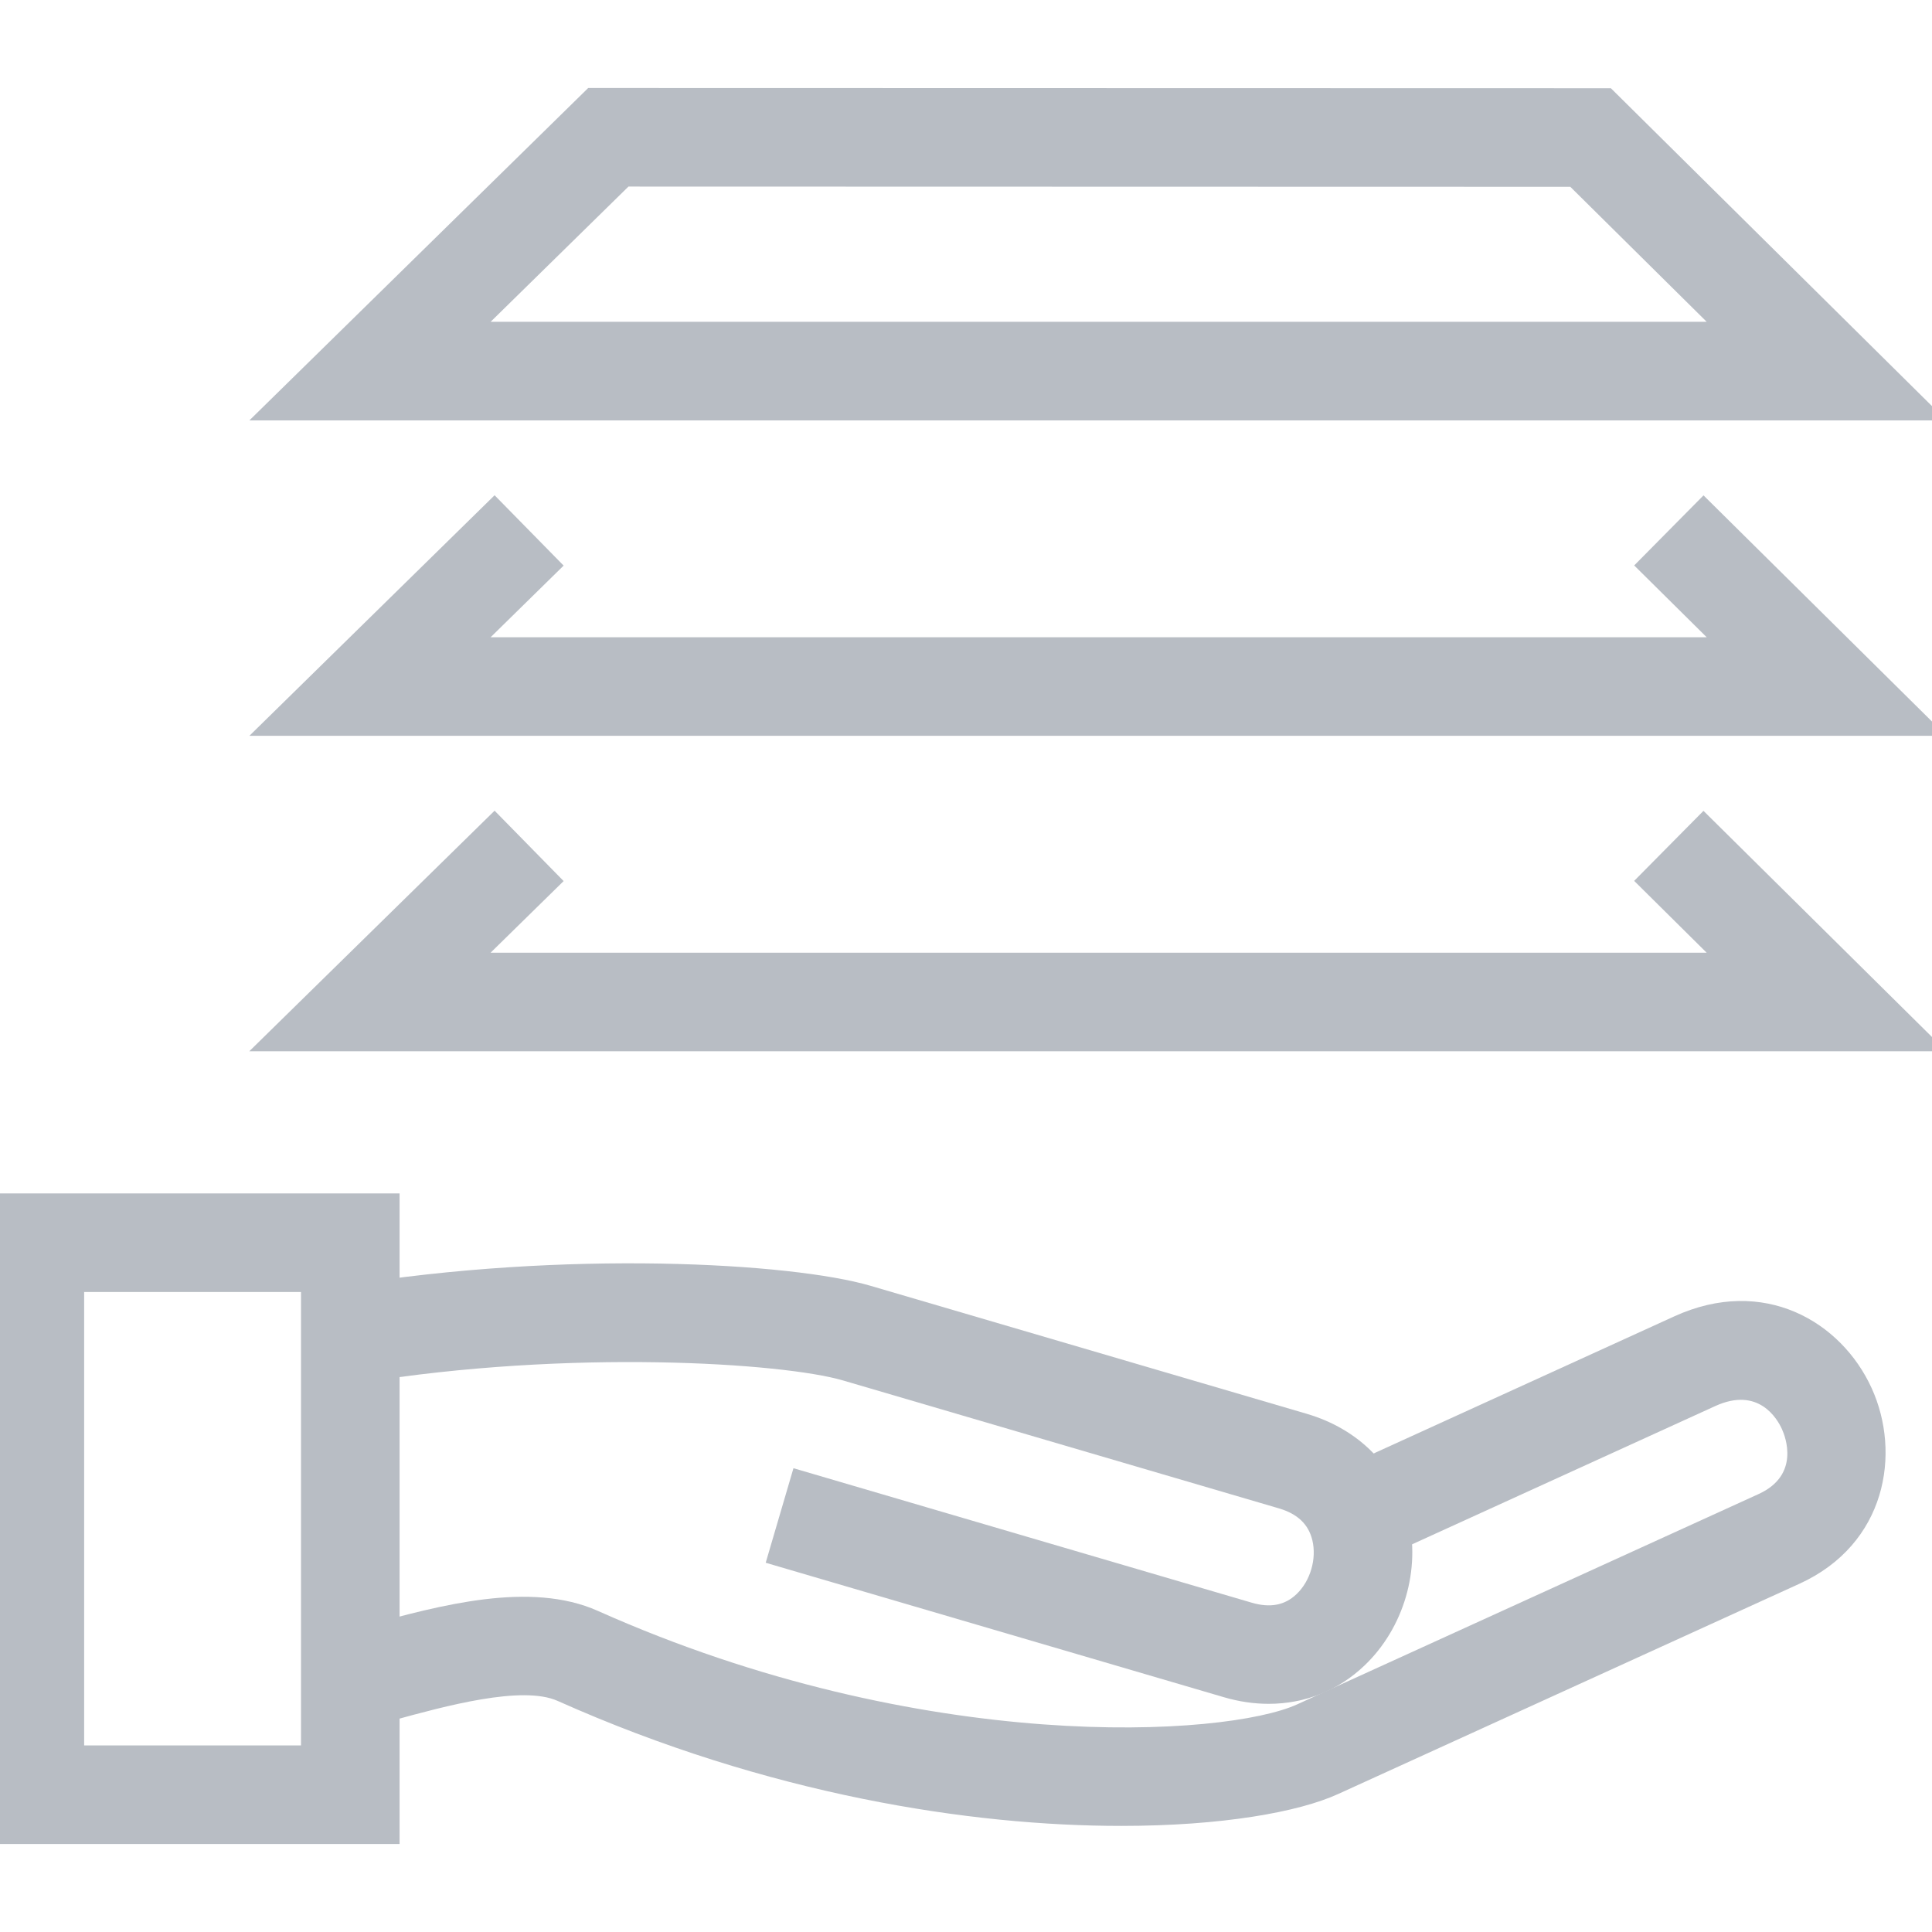 <?xml version="1.0" encoding="utf-8"?>
<!-- Generator: Adobe Illustrator 16.0.4, SVG Export Plug-In . SVG Version: 6.00 Build 0)  -->
<!DOCTYPE svg PUBLIC "-//W3C//DTD SVG 1.1//EN" "http://www.w3.org/Graphics/SVG/1.1/DTD/svg11.dtd">
<svg version="1.1" id="Layer_1" xmlns:sketch="http://www.bohemiancoding.com/sketch/ns"
	 xmlns="http://www.w3.org/2000/svg" xmlns:xlink="http://www.w3.org/1999/xlink" x="0px" y="0px" width="49px" height="49px"
	 viewBox="0 0 49 49" enable-background="new 0 0 49 49" xml:space="preserve">
<title>thin-0394_business_handshake_deal_contract_sign</title>
<desc>Created with Sketch.</desc>
<g id="Group" transform="translate(0, 6)" sketch:type="MSShapeGroup">
	<g id="Shape">
		<path fill="#B8BDC4" d="M49.366,4.662H6.325l8.593-8.43l25.938,0.006L49.366,4.662z M12.443,2.162h30.843l-3.459-3.424
			L15.939-1.268L12.443,2.162z"/>
	</g>
	<g transform="translate(0, 28)">
		<g id="Shape_1_">
			<path fill="#B8BDC4" d="M32.178,9.213c-0.372,0-0.754-0.055-1.138-0.168l-11.62-3.41l0.704-2.398l11.62,3.41
				c0.472,0.139,0.842,0.066,1.138-0.215c0.352-0.334,0.517-0.898,0.401-1.373c-0.098-0.4-0.374-0.664-0.846-0.803L21.376,1.01
				c-1.518-0.443-6.912-0.803-12.255,0.066L8.72-1.391c5.6-0.912,11.356-0.586,13.359,0.002l11.062,3.246
				c1.326,0.389,2.264,1.342,2.572,2.611c0.325,1.342-0.109,2.822-1.106,3.773C33.938,8.881,33.087,9.213,32.178,9.213z"/>
		</g>
		<g id="Shape_2_">
			<path fill="#B8BDC4" d="M28.441,12.309c-3.808,0.002-8.955-0.783-14.298-3.17c-0.902-0.404-2.867,0.135-4.168,0.492
				C9.713,9.703,9.463,9.771,9.231,9.83L8.609,7.408c0.22-0.057,0.457-0.121,0.706-0.189c1.841-0.502,4.133-1.129,5.848-0.363
				c8.253,3.688,15.927,3.195,17.736,2.371l11.702-5.334c1.06-0.482,0.68-1.459,0.593-1.648C45.075,1.982,44.6,1.162,43.505,1.66
				l-8.618,3.93L33.85,3.314l8.618-3.93c2.265-1.031,4.232,0.135,5.001,1.822c0.755,1.654,0.37,3.957-1.83,4.961l-11.702,5.334
				C32.934,11.959,30.986,12.309,28.441,12.309z"/>
		</g>
		<g id="Rectangle-path">
			<path fill="#B8BDC4" d="M10.134,12.768h-10.5v-16.5h10.5V12.768z M2.134,10.268h5.5v-11.5h-5.5V10.268z"/>
		</g>
	</g>
	<g id="Shape_3_">
		<polygon fill="#B8BDC4" points="49.366,12.662 6.325,12.662 12.544,6.561 14.295,8.345 12.443,10.162 43.286,10.162 41.447,8.341 
			43.205,6.564 		"/>
	</g>
	<g id="Shape_4_">
		<polygon fill="#B8BDC4" points="49.365,20.662 6.323,20.662 12.544,14.561 14.295,16.346 12.442,18.163 43.285,18.163 
			41.446,16.341 43.204,14.565 		"/>
	</g>
</g>
</svg>
